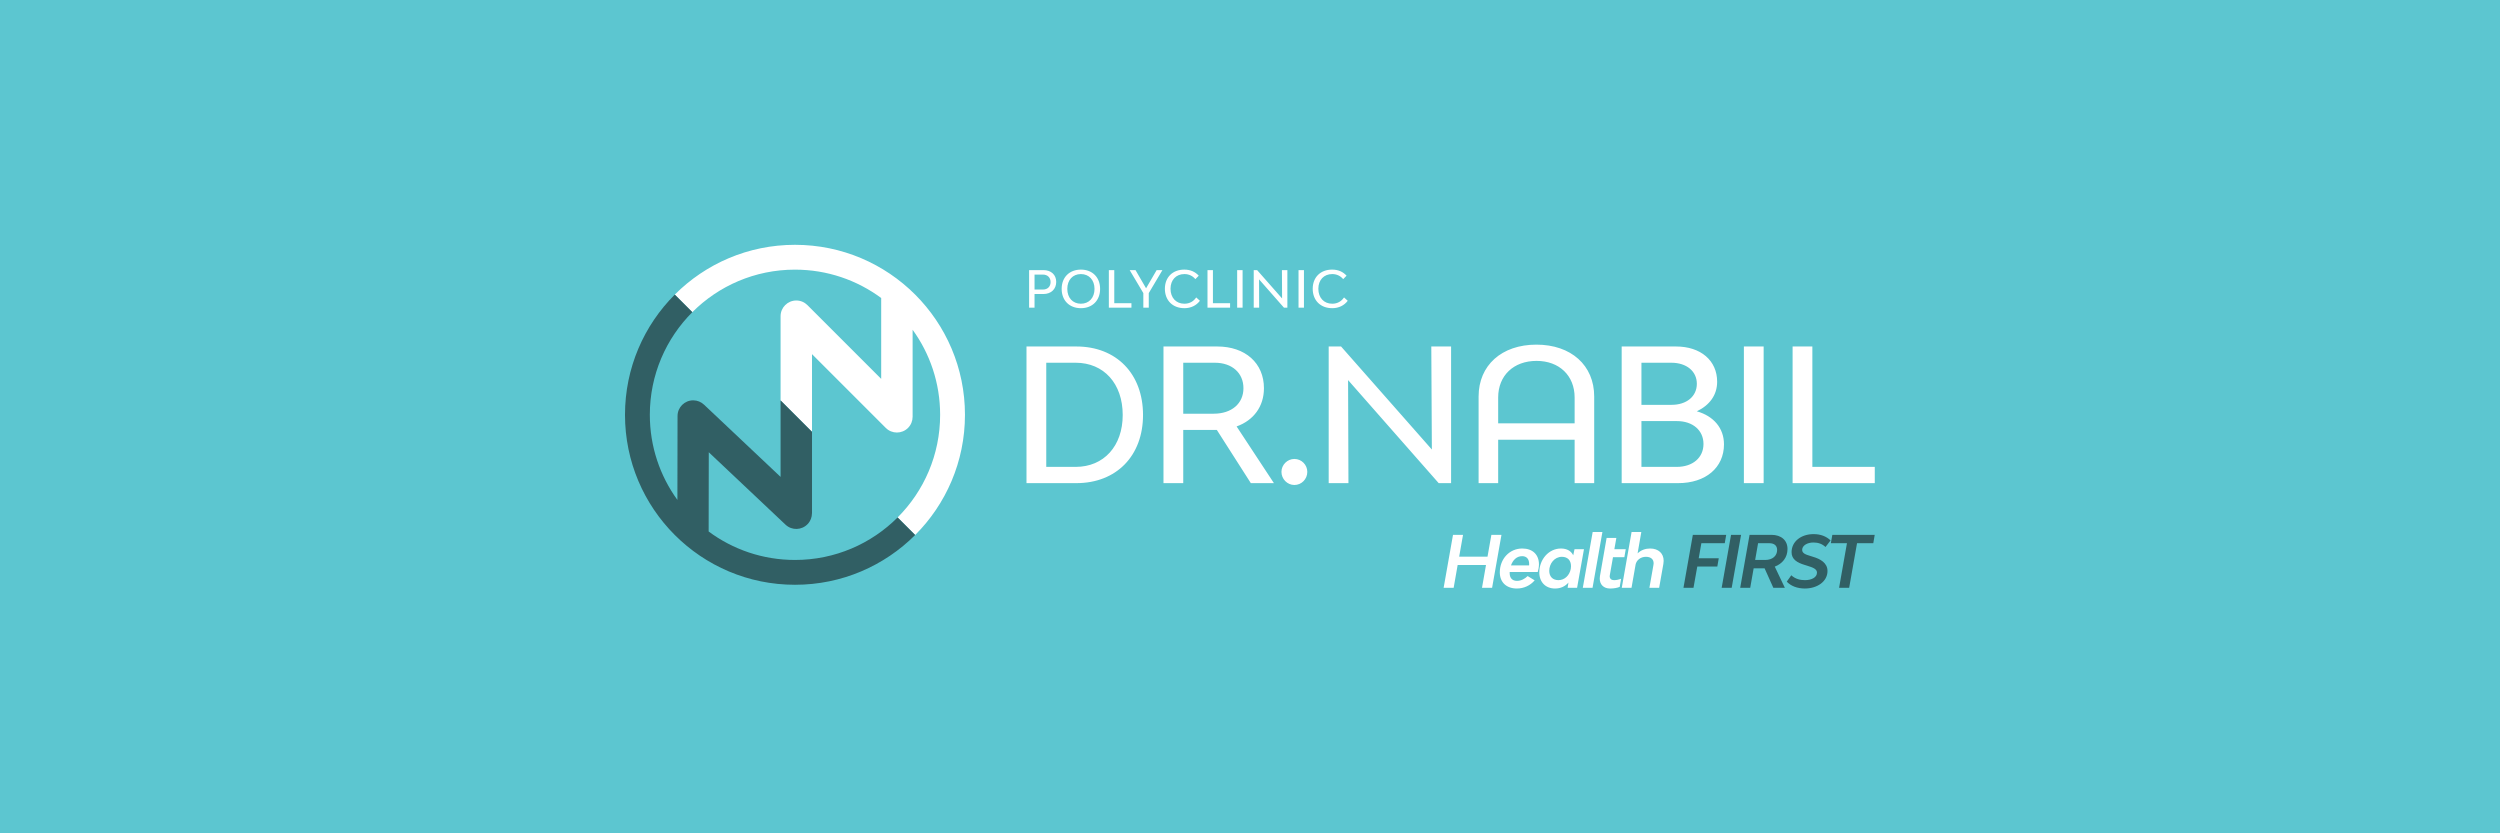 <?xml version="1.0" encoding="UTF-8"?>
<!DOCTYPE svg PUBLIC "-//W3C//DTD SVG 1.1//EN" "http://www.w3.org/Graphics/SVG/1.1/DTD/svg11.dtd">
<!-- Creator: CorelDRAW 2020 (64-Bit) -->
<svg xmlns="http://www.w3.org/2000/svg" xml:space="preserve" width="24in" height="8in" version="1.1" shape-rendering="geometricPrecision" text-rendering="geometricPrecision" image-rendering="optimizeQuality" fill-rule="evenodd" clip-rule="evenodd"
viewBox="0 0 35999.87 11999.97"
 xmlns:xlink="http://www.w3.org/1999/xlink"
 xmlns:xodm="http://www.corel.com/coreldraw/odm/2003">
 <g id="Layer_x0020_1">
  <rect fill="#5CC6D0" x="0" y="-0" width="35999.87" height="11999.97"/>
  <path fill="white" d="M11447.68 3525.3c675.9,0 1287.83,273.98 1730.79,716.94 442.96,442.96 716.94,1054.89 716.94,1730.79 0,675.9 -273.98,1287.84 -716.94,1730.79l-252.77 -252.77c378.23,-378.24 612.19,-900.8 612.19,-1478.02 0,-457.46 -146.97,-880.57 -396.23,-1224.74l0 1253.84 -0.03 0c0,57.9 -22.09,115.8 -66.27,159.97 -88.35,88.35 -231.6,88.35 -319.95,0l-1062.55 -1062.54 0 1118.66 -452.54 -452.54 0 -1212.35c0,-124.96 101.31,-226.27 226.27,-226.27 63.26,0 120.45,25.98 161.51,67.83l1061.01 1061.01 0 -1164.61c-347.14,-256.67 -776.55,-408.46 -1241.44,-408.46 -577.21,0 -1099.78,233.96 -1478.02,612.2l-252.77 -252.77c442.96,-442.96 1054.89,-716.94 1730.79,-716.94z"/>
  <path fill="#315F64" d="M13178.47 7703.81c-442.96,442.96 -1054.89,716.94 -1730.79,716.94 -675.9,0 -1287.83,-273.98 -1730.79,-716.94 -442.96,-442.96 -716.94,-1054.9 -716.94,-1730.79 0,-675.89 273.98,-1287.83 716.94,-1730.78l252.77 252.77c-378.24,378.23 -612.19,900.8 -612.19,1478.01 0,457.98 147.29,881.53 397.06,1225.9l1.97 -1208.77c0,-124.48 100.91,-225.39 225.39,-225.39 59.77,0 114.09,23.28 154.43,61.25l0.24 -0.25 1103.76 1041.45 0 -1101.53 452.54 452.54 0 1172.83 -0.56 0c0.02,55.48 -20.3,111.08 -61.31,154.68 -85.43,90.79 -228.29,95.14 -319.08,9.72l-1105.49 -1043.09 -1.85 1141.19c347.43,257.43 777.48,409.7 1243.11,409.7 577.21,0 1099.78,-233.95 1478.02,-612.19l252.77 252.77z"/>
  <path fill="white" fill-rule="nonzero" d="M15499.53 4989.37l-717.99 0 0 1967.8 717.99 0c577.04,0 959.97,-393.57 959.97,-981.24 0,-593 -382.93,-986.57 -959.97,-986.57zm-10.63 1733.8l-422.81 0 0 -1499.8 422.81 0c406.86,0 678.09,300.49 678.09,752.57 0,446.74 -271.23,747.23 -678.09,747.23zm2855.42 234l-537.16 -816.38c244.65,-87.76 393.56,-287.19 393.56,-550.46 0,-361.63 -268.58,-600.96 -672.78,-600.96l-773.84 0 0 1967.8 284.56 0 0 -765.85 460.04 0 23.93 0 489.28 765.85 332.41 0zm-1305.65 -1733.81l454.72 0c247.3,0 412.18,146.27 412.18,366.97 0,220.72 -170.2,366.99 -428.15,366.99l-438.75 0 0 -733.96zm1600.29 1760.4c103.7,0 186.14,-85.12 186.14,-188.82 0,-101.05 -82.44,-186.14 -186.14,-186.14 -101.05,0 -186.14,85.09 -186.14,186.14 0,103.7 85.09,188.82 186.14,188.82zm494.06 -26.6l284.55 0 -5.31 -1483.84 1304.76 1483.84 178.63 0 0 -1967.8 -285 0 7.98 1483.83 -1307.42 -1483.83 -178.18 0 0 1967.8zm2991.06 -1994.4c-499.93,0 -832.32,297.82 -832.32,747.23l0 1247.17 281.88 0 0 -624.92 1100.9 0 0 624.92 281.89 0 0 -1247.17c0,-449.41 -332.41,-747.23 -832.35,-747.23zm-550.44 1132.81l0 -372.28c0,-313.77 220.7,-526.51 553.11,-526.51 327.07,0 547.79,212.74 547.79,526.51l0 372.28 -1100.9 0zm2860.73 -172.84c183.47,-87.76 292.51,-234 292.51,-425.48 0,-305.79 -236.67,-507.89 -593,-507.89l-781.81 0 0 1967.8 813.73 0c396.21,0 659.48,-223.37 659.48,-558.43 0,-234.02 -148.91,-406.86 -390.9,-476zm-797.76 -699.37l430.79 0c218.05,0 366.97,122.34 366.97,303.16 0,180.83 -146.27,303.14 -364.32,303.14l-433.44 0 0 -606.3zm507.89 1499.8l-507.89 0 0 -659.5 510.56 0c228.68,0 382.91,132.97 382.91,329.76 0,196.77 -154.23,329.74 -385.58,329.74zm967.39 234l284.55 0 0 -1967.8 -284.55 0 0 1967.8zm986.02 -234l0 -1733.8 -284.55 0 0 1967.8 1183.34 0 0 -234 -898.8 0z"/>
  <path fill="white" fill-rule="nonzero" d="M15026.67 3889.63l-207.62 0 0 540.94 78.21 0 0 -196.63 127.21 0c111.09,0 184.94,-70.18 184.94,-174.73 0,-101.6 -73.11,-169.58 -182.74,-169.58zm-9.52 279.97l-119.89 0 0 -215.64 119.89 0c67.25,0 111.12,43.13 111.12,107.46 0,65.05 -42.4,108.19 -111.12,108.19zm547.82 268.27c165.21,0 276.33,-111.09 276.33,-277.77 0,-166.68 -111.12,-277.77 -276.33,-277.77 -165.94,0 -277.06,111.09 -277.06,277.77 0,166.68 111.12,277.77 277.06,277.77zm0 -64.32c-117.68,0 -195.92,-85.51 -195.92,-213.45 0,-127.94 78.24,-213.45 195.92,-213.45 116.95,0 195.9,85.51 195.9,213.45 0,127.94 -78.94,213.45 -195.9,213.45zm480.56 -7.3l0 -476.62 -78.21 0 0 540.94 325.3 0 0 -64.32 -247.08 0zm609.96 -476.62l-152.05 261.71 -152.05 -261.71 -84.07 0 196.65 331.13 0 209.81 78.21 0 0 -209.81 196.63 -331.13 -83.31 0zm398.7 548.24c96.5,0 173.98,-39.47 224.41,-106.72l-53.36 -48.24c-36.54,54.83 -92.83,90.64 -170.31,90.64 -119.18,0 -199.59,-86.24 -199.59,-214.91 0,-127.2 79.7,-211.98 200.32,-211.98 69.42,0 122.81,30.68 157.16,73.09l48.97 -49.7c-51.17,-56.29 -119.88,-87.71 -208.32,-87.71 -167.41,0 -279.26,110.36 -279.26,276.31 0,167.41 112.58,279.23 280,279.23zm411.85 -71.62l0 -476.62 -78.21 0 0 540.94 325.3 0 0 -64.32 -247.08 0zm348.99 64.32l78.21 0 0 -540.94 -78.21 0 0 540.94zm238.6 0l78.21 0 -1.46 -407.9 358.67 407.9 49.11 0 0 -540.94 -78.33 0 2.17 407.9 -359.41 -407.9 -48.97 0 0 540.94zm645.04 0l78.21 0 0 -540.94 -78.21 0 0 540.94zm484.23 7.3c96.5,0 173.98,-39.47 224.41,-106.72l-53.36 -48.24c-36.54,54.83 -92.83,90.64 -170.31,90.64 -119.17,0 -199.58,-86.24 -199.58,-214.91 0,-127.2 79.7,-211.98 200.31,-211.98 69.42,0 122.81,30.68 157.16,73.09l48.97 -49.7c-51.17,-56.29 -119.88,-87.71 -208.32,-87.71 -167.41,0 -279.26,110.36 -279.26,276.31 0,167.41 112.59,279.23 280,279.23z"/>
  <g id="_3025348492528">
   <path fill="white" fill-rule="nonzero" d="M21475.77 7701.62l-55.68 314.38 -408.16 0 55.65 -314.38 -144.31 0 -135.03 762.75 144.31 0 57.71 -328.82 408.19 0 -57.73 328.82 145.35 0 135.02 -762.75 -145.32 0zm667.63 534.96c9.28,-28.87 17.53,-75.26 17.53,-109.27 0,-139.13 -89.67,-228.83 -240.16,-228.83 -187.58,0 -323.64,153.59 -323.64,343.25 0,142.23 93.8,232.94 246.35,232.94 99.97,0 192.73,-43.28 255.61,-117.5l-101.01 -61.84c-40.2,39.17 -92.76,69.05 -153.59,69.05 -68.03,0 -105.12,-41.22 -105.12,-109.25l0 -18.54 404.03 0zm-224.69 -227.81c62.88,0 101.01,39.17 101.01,113.39 0,6.19 0,12.38 -1.02,19.58l-260.79 0c26.79,-75.24 80.39,-132.97 160.79,-132.97zm754.25 -99.97l-18.54 87.61c-29.91,-60.83 -88.65,-97.94 -177.31,-97.94 -175.23,0 -311.27,157.72 -311.27,343.25 0,142.23 91.72,232.94 226.75,232.94 81.42,0 145.35,-30.92 192.75,-85.53l-11.34 75.24 136.06 0 98.95 -555.56 -136.06 0zm-230.88 445.27c-82.46,0 -132.97,-50.5 -132.97,-133.98 0,-104.13 75.24,-202.04 181.42,-202.04 82.44,0 131.93,49.49 131.93,136.06 0,10.3 -1.04,21.64 -3.09,34.02l0 2.06c-17.53,95.86 -89.67,163.89 -177.28,163.89zm350.19 110.29l140.18 0 142.25 -803.97 -140.17 0 -142.26 803.97zm434.72 -441.16l163.89 0 19.58 -114.4 -163.89 0 28.87 -162.87 -140.17 0 -95.88 548.36c-2.06,12.38 -3.07,25.77 -3.07,37.11 0,86.57 56.69,143.27 149.46,143.27 54.61,0 104.1,-9.26 138.12,-23.69l19.58 -117.52c-32.98,13.42 -66.99,20.62 -102.05,20.62 -38.15,0 -61.84,-20.62 -61.84,-57.73 0,-6.17 1.02,-14.41 3.09,-21.64l44.31 -251.5zm534.71 -124.72c-68.03,0 -131.95,22.68 -180.38,70.11l53.6 -308.19 -140.2 0 -141.21 803.97 140.2 0 57.71 -328.82 0 -2.06c12.38,-66.99 73.18,-115.44 149.46,-115.44 70.09,0 111.33,34.02 111.33,93.8 0,7.2 -2.06,16.49 -3.09,25.77l-57.73 326.74 140.2 0 60.8 -344.27c2.06,-15.47 4.13,-29.91 4.13,-44.31 0,-106.18 -74.22,-177.31 -194.81,-177.31z"/>
   <path fill="#315F64" fill-rule="nonzero" d="M24836.46 7822.21l20.62 -120.59 -480.33 0 -135.02 762.75 144.31 0 54.64 -306.14 288.59 0 20.62 -119.55 -288.61 0 38.15 -216.47 337.04 0zm-44.57 642.16l144.31 0 135.02 -762.75 -144.31 0 -135.03 762.75zm948.02 -559.7c0,-122.64 -88.65,-203.05 -231.92,-203.05l-314.38 0 -135.02 762.75 144.31 0 49.46 -280.37 157.7 0 125.76 280.37 165.94 0 -145.32 -305.1c109.25,-41.22 183.47,-130.91 183.47,-254.6zm-423.63 -82.46l162.85 0c71.13,0 111.33,36.09 111.33,96.9 0,80.41 -60.83,144.31 -173.17,144.31l-143.27 0 42.26 -241.2zm672.8 652.46c179.36,0 326.74,-101.01 326.74,-252.52 0,-117.52 -106.16,-174.21 -208.2,-204.09l-42.26 -13.39c-65.98,-19.58 -114.4,-38.15 -114.4,-86.6 0,-61.84 72.14,-106.16 161.81,-106.16 69.07,0 125.76,19.58 174.21,64.94l73.18 -94.82c-61.84,-58.77 -143.29,-90.71 -245.31,-90.71 -178.32,0 -316.44,105.14 -316.44,260.76 0,103.09 81.42,150.5 187.58,182.46l42.26 13.39c81.42,24.73 136.06,47.41 136.06,97.91 0,68.03 -77.31,108.24 -172.13,108.24 -66.99,0 -137.08,-14.43 -197.9,-70.09l-64.94 91.72c58.75,62.88 151.51,98.95 259.75,98.95zm1006.77 -773.05l-610.21 0 -21.64 120.59 231.92 0 -113.39 642.16 145.32 0 113.39 -642.16 233.98 0 20.62 -120.59z"/>
  </g>
 </g>
</svg>
